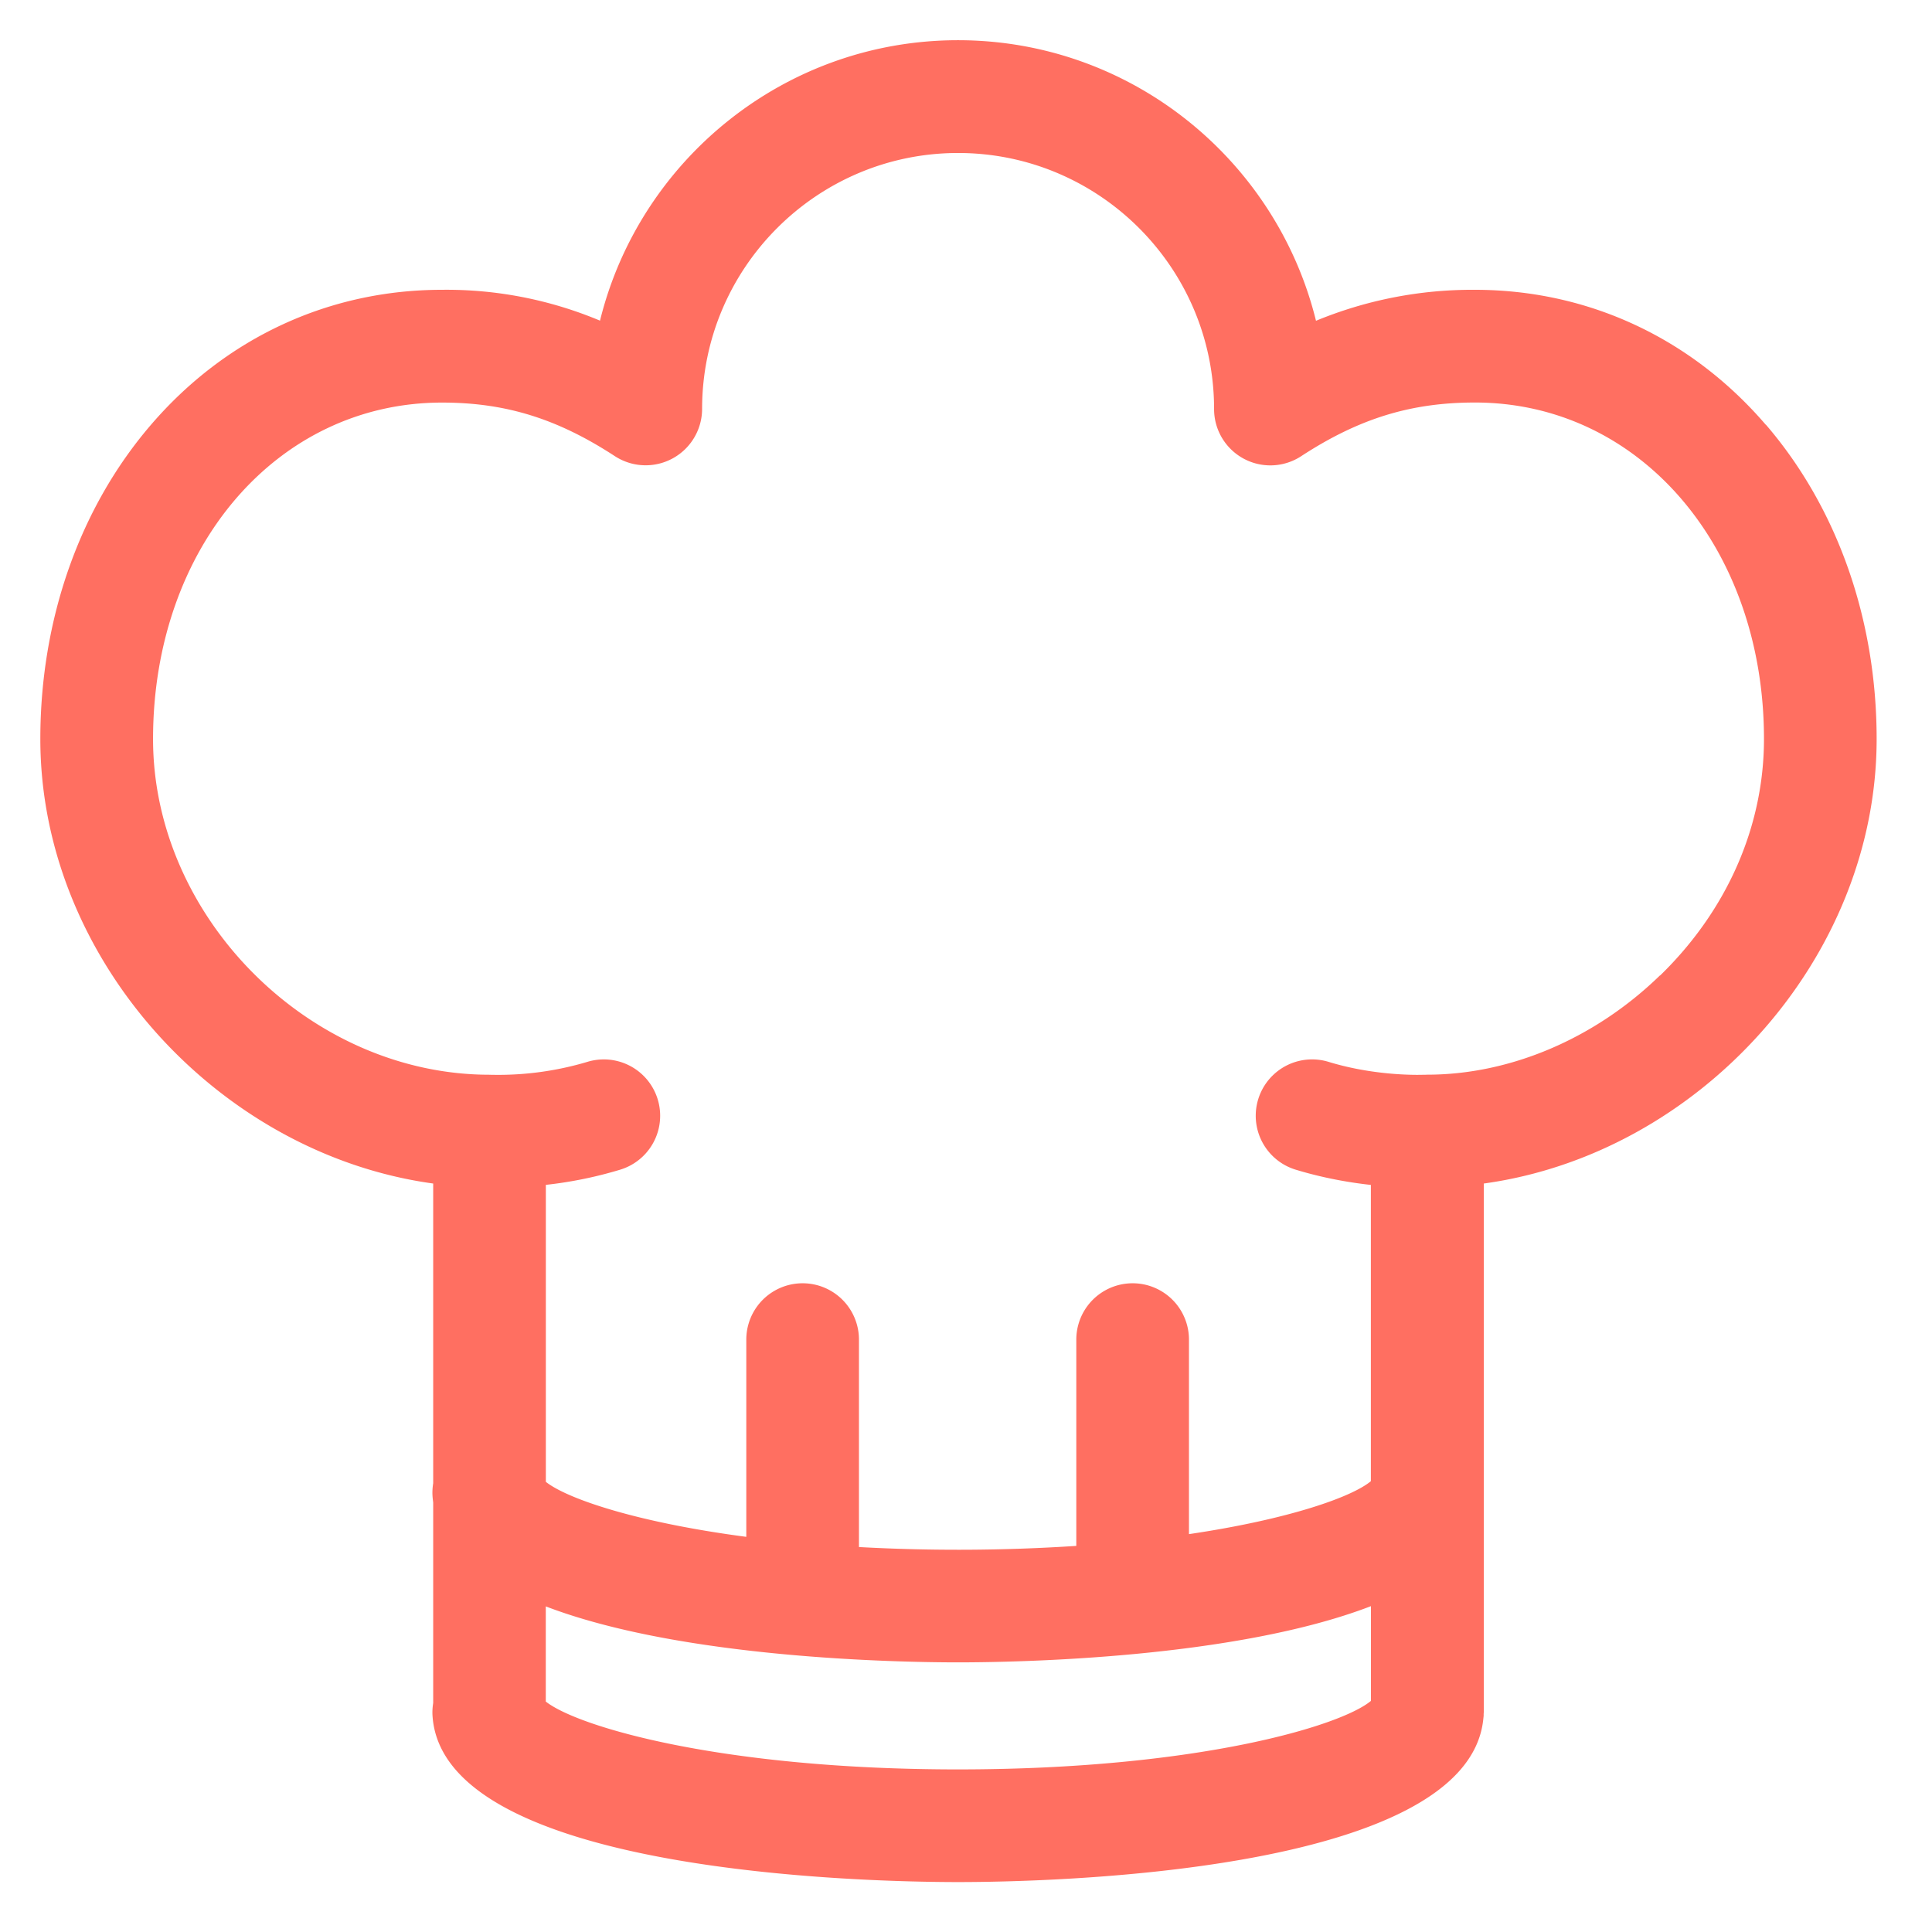 <svg xmlns:xlink="http://www.w3.org/1999/xlink" class="RCP__sc-1qnswg8-3 gxSRZA" xmlns="http://www.w3.org/2000/svg" width="32" height="32" viewBox="0 0 32 32"><path d="M27.493 16.157C26.42 17.201 25.015 17.8 23.64 17.8l-.027.001h-.025c-.008 0-.767.036-1.582-.213a.933.933 0 1 0-.547 1.785c.449.137.883.213 1.247.253v4.907c-.307.257-1.338.629-3.013.877v-3.222a.933.933 0 0 0-1.866 0v3.417a30.07 30.07 0 0 1-3.6.019v-3.436a.933.933 0 0 0-1.866 0v3.267c-1.838-.242-2.976-.637-3.32-.911v-4.919a6.808 6.808 0 0 0 1.233-.252.933.933 0 0 0-.546-1.785 5.167 5.167 0 0 1-1.581.214h-.012l-.027-.001c-2.969 0-5.573-2.598-5.573-5.56 0-3.177 2.057-5.573 4.787-5.573 1.052 0 1.908.265 2.863.888a.935.935 0 0 0 1.444-.782c0-2.338 1.902-4.24 4.24-4.24s4.24 1.902 4.24 4.24a.932.932 0 0 0 1.444.781c.955-.623 1.815-.888 2.877-.888 2.729 0 4.787 2.396 4.787 5.573 0 1.447-.611 2.839-1.72 3.917zM9.04 28.183v-1.576c2.257.865 5.858.927 6.827.927.971 0 4.584-.062 6.84-.931v1.569c-.497.417-2.891 1.135-6.84 1.135-3.913 0-6.3-.706-6.827-1.124zm20.205-21.15C28.006 5.593 26.296 4.8 24.427 4.8a6.78 6.78 0 0 0-2.63.513c-.656-2.665-3.066-4.647-5.93-4.647s-5.273 1.981-5.929 4.645A6.564 6.564 0 0 0 7.321 4.8c-1.869 0-3.579.793-4.818 2.233C1.32 8.408.668 10.258.668 12.24c0 3.642 2.947 6.873 6.507 7.363v4.964c-.011.069-.016.141-.011.213.002.037.007.072.011.107v3.32c-.011.069-.016.14-.011.213.17 2.621 7.281 2.753 8.705 2.753 1.413 0 8.433-.131 8.699-2.698l.004-.036.002-.019v-.03l.002-.03v-8.757c3.56-.49 6.507-3.72 6.507-7.363 0-1.981-.652-3.831-1.835-5.207z" fill="#FF6F61"></path></svg>